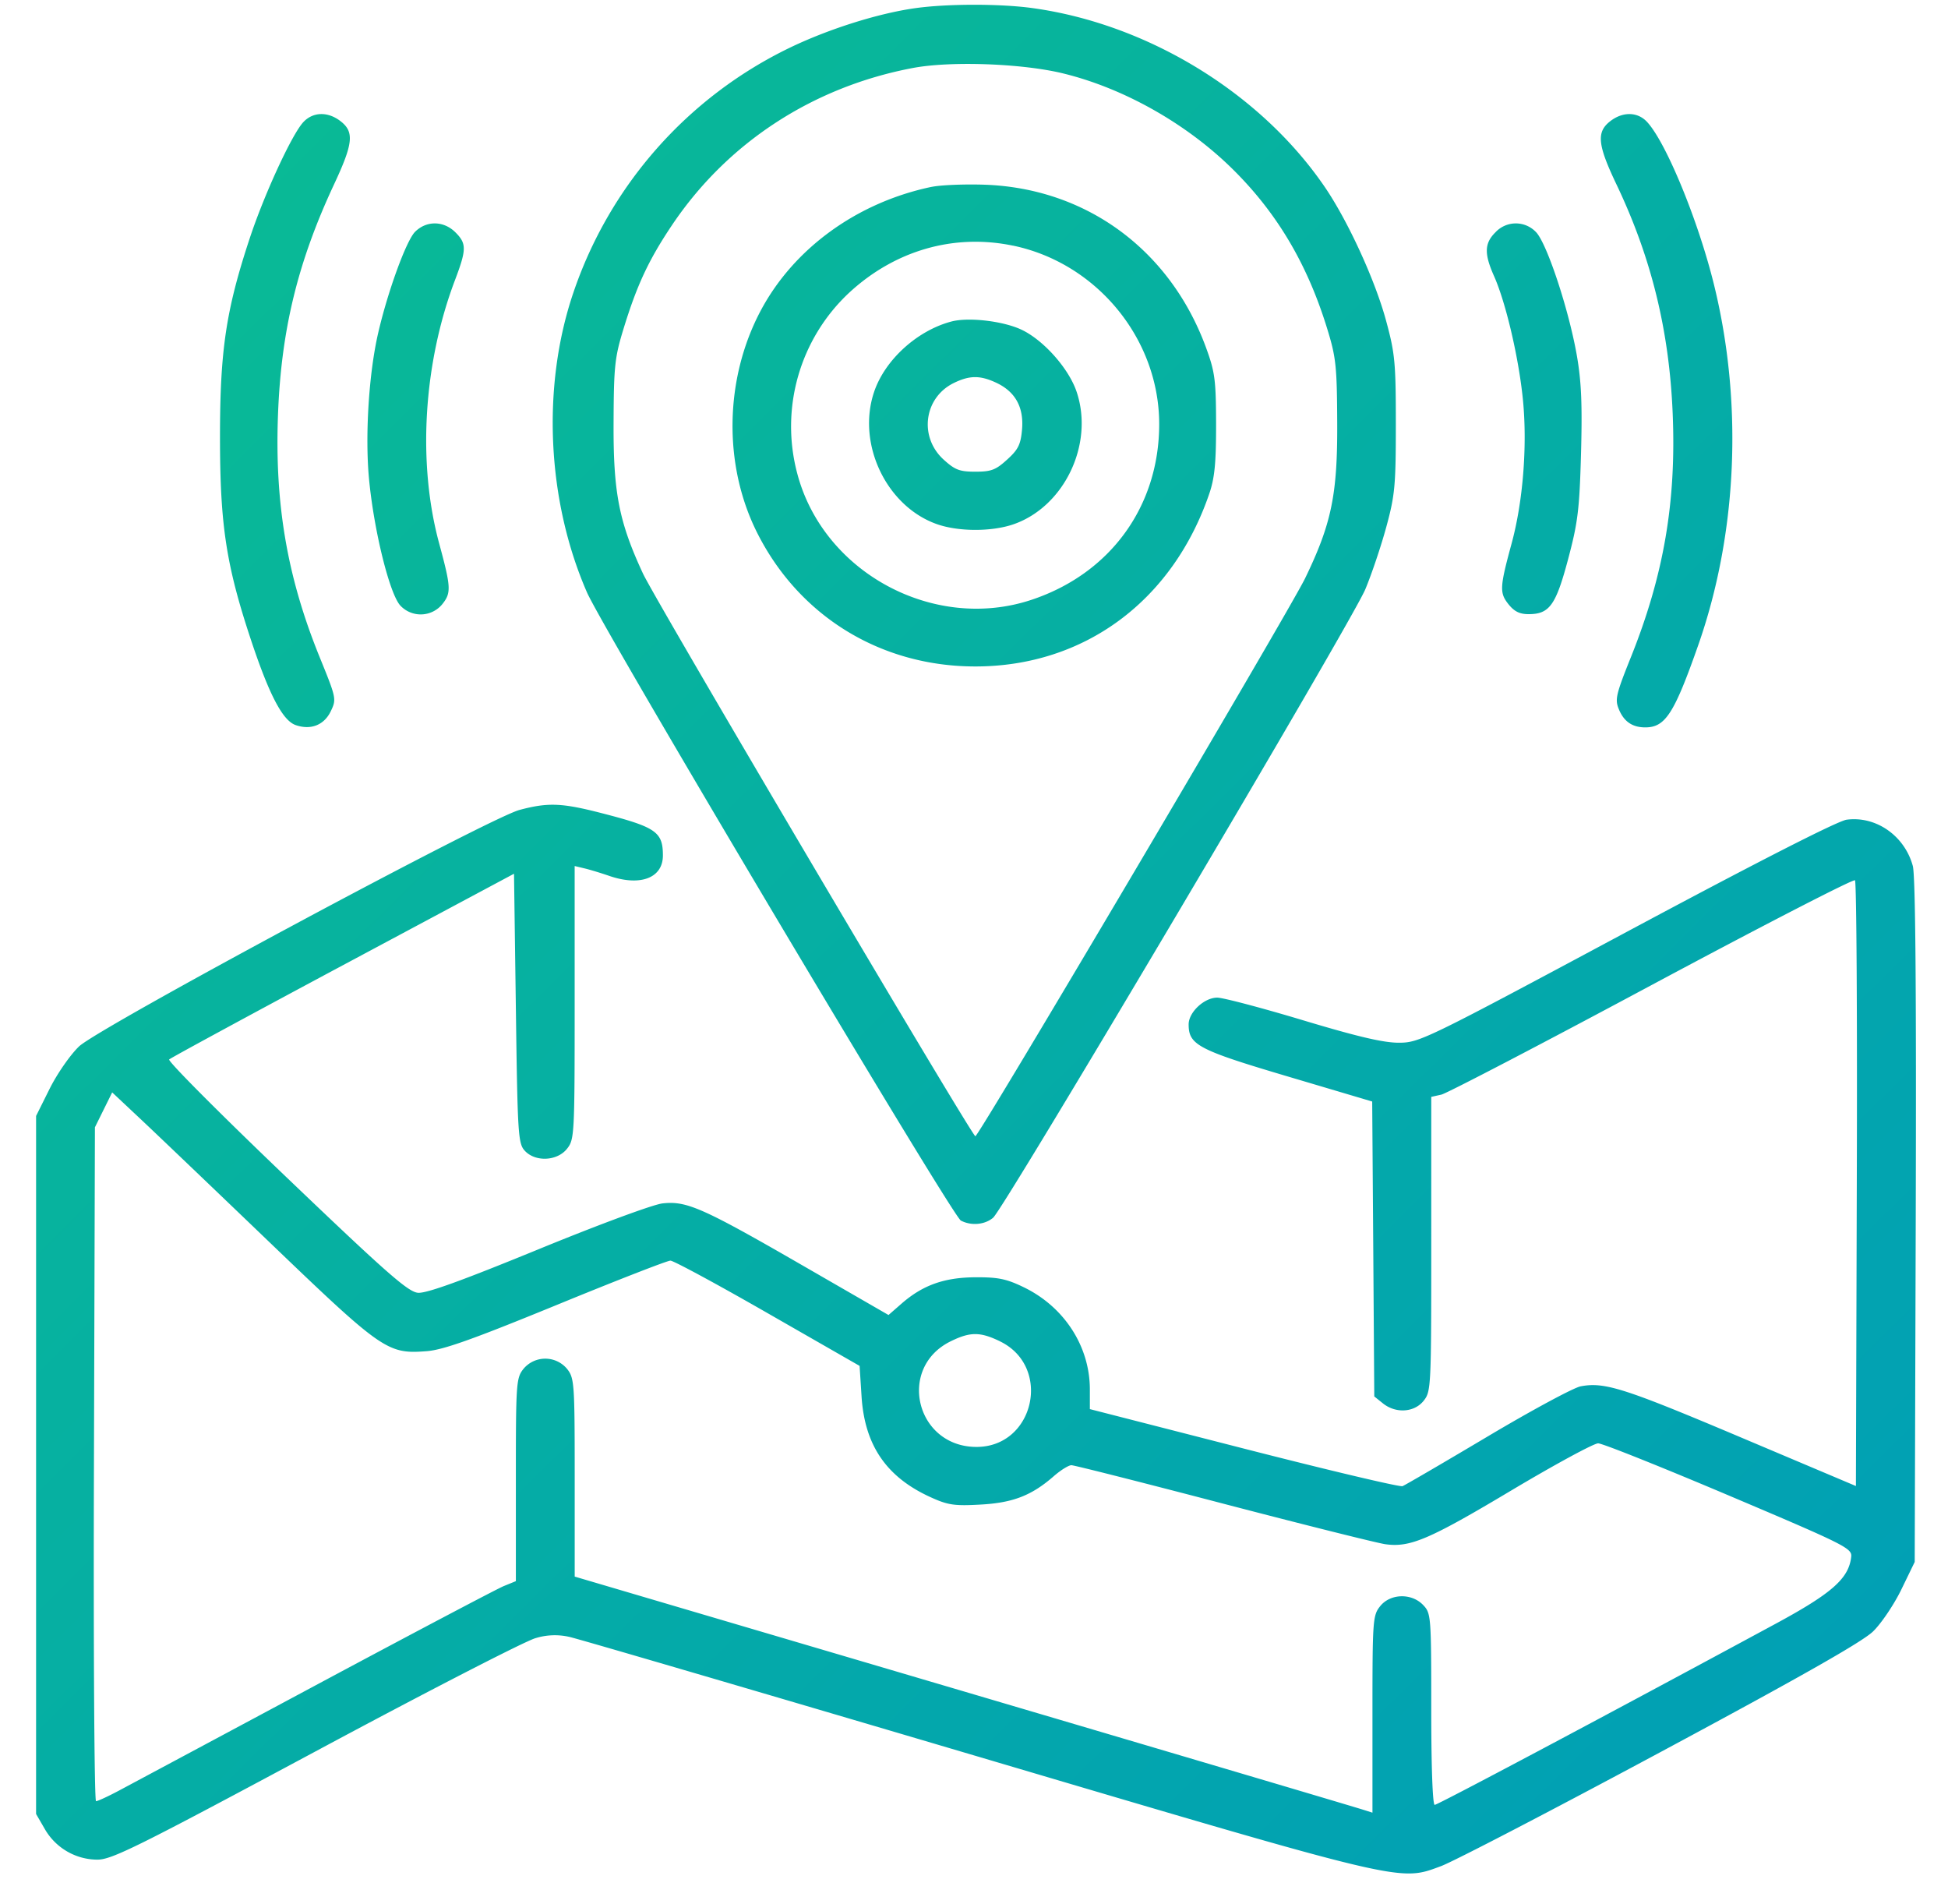 <svg width="44" height="43" fill="none" xmlns="http://www.w3.org/2000/svg"><path fill-rule="evenodd" clip-rule="evenodd" d="M20.661.186c-.84.12-1.952.472-2.829.895a9.543 9.543 0 00-4.885 5.539c-.713 2.11-.596 4.675.31 6.755.367.844 8.249 14.083 8.446 14.188.232.123.54.096.729-.064.253-.215 8.103-13.465 8.406-14.19.144-.343.358-.98.476-1.414.194-.715.214-.933.214-2.315 0-1.392-.019-1.598-.22-2.337-.248-.917-.863-2.257-1.388-3.025-1.45-2.12-3.993-3.675-6.596-4.035-.737-.102-1.94-.1-2.663.003zm3.36 1.474c1.393.342 2.822 1.157 3.867 2.205.98.982 1.65 2.125 2.09 3.559.199.645.22.846.226 2.115.008 1.63-.128 2.288-.725 3.52-.351.725-7.37 12.6-7.448 12.6-.078 0-7.219-12.086-7.508-12.707-.543-1.168-.672-1.83-.664-3.413.005-1.269.027-1.47.225-2.115.302-.985.568-1.554 1.09-2.333 1.251-1.867 3.184-3.129 5.447-3.556.855-.161 2.48-.102 3.4.125zM6.854 2.755c-.258.273-.888 1.637-1.218 2.64-.532 1.613-.667 2.517-.667 4.474 0 1.998.14 2.904.712 4.619.408 1.22.707 1.785.997 1.886.342.119.643 0 .793-.312.131-.273.127-.294-.248-1.215-.738-1.814-1.022-3.473-.943-5.507.074-1.899.448-3.428 1.266-5.178.431-.922.458-1.181.15-1.422-.286-.224-.622-.218-.842.015zm29.513-.015c-.311.243-.282.531.143 1.421.788 1.652 1.193 3.3 1.271 5.171.084 1.998-.2 3.655-.944 5.51-.339.845-.364.955-.27 1.178.114.276.305.406.595.406.453 0 .653-.31 1.194-1.85.887-2.525 1.017-5.471.358-8.149-.354-1.44-1.08-3.208-1.51-3.672-.215-.233-.551-.239-.837-.015zM21.04 4.22c-1.684.353-3.116 1.393-3.863 2.805-.81 1.533-.843 3.463-.084 4.988.947 1.899 2.797 3.037 4.937 3.037 2.457 0 4.456-1.477 5.285-3.903.121-.356.154-.694.153-1.567-.002-.996-.026-1.178-.223-1.719-.807-2.212-2.703-3.61-5.007-3.69-.457-.015-.996.007-1.198.05zM9.376 5.234c-.198.197-.618 1.347-.835 2.29-.21.91-.297 2.305-.207 3.279.11 1.18.472 2.638.716 2.88a.63.63 0 00.941-.04c.204-.256.197-.38-.072-1.373-.492-1.814-.357-4.058.357-5.942.264-.697.265-.828.01-1.082-.265-.263-.652-.268-.91-.012zm24.402.012c-.25.247-.257.483-.032.988.27.606.565 1.876.655 2.816.098 1.03-.001 2.276-.257 3.22-.27.992-.276 1.117-.073 1.373.131.165.253.226.455.226.472 0 .616-.2.893-1.24.221-.831.257-1.121.292-2.39.03-1.102.008-1.624-.094-2.209-.183-1.046-.682-2.55-.926-2.792a.628.628 0 00-.913.008zm-10.9.3c1.898.394 3.305 2.11 3.305 4.031 0 1.86-1.107 3.38-2.89 3.97-2.203.729-4.7-.62-5.286-2.857a4.13 4.13 0 011.165-4.072c1.035-.962 2.37-1.348 3.706-1.071zM21.492 7.26c-.777.204-1.508.87-1.75 1.595-.395 1.18.29 2.598 1.442 2.989.484.163 1.21.163 1.695 0 1.154-.391 1.837-1.808 1.44-2.993-.176-.528-.75-1.174-1.251-1.408-.416-.194-1.19-.284-1.576-.183zm1.014 1.385c.429.202.622.554.579 1.053-.03.34-.085.453-.336.68-.256.234-.36.274-.718.274-.357 0-.46-.04-.717-.273-.563-.512-.445-1.4.23-1.73.357-.175.596-.176.962-.004zM11.735 18.29c-.694.186-9.5 4.913-9.95 5.341-.198.19-.493.614-.664.956l-.306.614v15.763l.197.34c.245.427.7.691 1.19.691.324 0 .908-.29 4.93-2.447 2.508-1.346 4.743-2.496 4.966-2.555a1.47 1.47 0 01.767-.027c.2.044 4.333 1.255 9.186 2.69 9.74 2.882 9.549 2.836 10.497 2.486.28-.103 2.514-1.264 4.964-2.579 3.15-1.69 4.555-2.487 4.796-2.722.187-.182.475-.61.64-.95l.3-.618.023-7.696c.015-5.262-.006-7.799-.066-8.022-.185-.681-.831-1.133-1.495-1.044-.199.026-2.033.962-4.976 2.538-4.546 2.435-4.674 2.497-5.136 2.498-.346.002-.93-.135-2.17-.508-.932-.28-1.803-.51-1.934-.51-.294 0-.646.33-.646.604 0 .463.212.575 2.235 1.175l1.911.567.024 3.33.023 3.33.196.157c.29.233.709.206.92-.06.167-.211.171-.303.171-3.54V24.77l.229-.051c.125-.029 2.264-1.143 4.753-2.477 2.49-1.333 4.554-2.397 4.589-2.363.035.034.053 3.125.041 6.87l-.02 6.809-2.617-1.106c-2.62-1.107-3.058-1.247-3.598-1.146-.16.03-1.106.54-2.103 1.133-.997.593-1.863 1.098-1.923 1.122-.06.023-1.673-.359-3.585-.849l-3.477-.891v-.442c0-.972-.575-1.864-1.489-2.308-.392-.19-.579-.23-1.096-.227-.705.004-1.19.177-1.671.597l-.292.255-1.946-1.122c-2.257-1.302-2.617-1.46-3.16-1.398-.216.025-1.455.484-2.82 1.044-1.734.71-2.513.991-2.703.974-.223-.02-.705-.444-2.976-2.615-1.49-1.424-2.68-2.618-2.643-2.654.036-.035 1.804-.994 3.928-2.13l3.861-2.064.042 3.04c.038 2.842.051 3.052.2 3.214.237.26.733.238.956-.044.167-.21.172-.306.172-3.3v-3.084l.229.055c.125.03.373.106.55.167.703.243 1.214.05 1.214-.46 0-.532-.154-.639-1.372-.953-.913-.236-1.219-.248-1.866-.076zm-5.64 9.77c2.542 2.44 2.66 2.521 3.54 2.453.372-.028 1.03-.262 2.93-1.04 1.347-.553 2.507-1.005 2.578-1.005.07 0 1.06.535 2.2 1.189l2.073 1.188.044.688c.07 1.106.562 1.824 1.559 2.277.391.178.534.2 1.125.167.736-.04 1.156-.203 1.66-.643.156-.136.335-.247.397-.246.063 0 1.609.392 3.436.87 1.826.477 3.47.888 3.654.914.558.078.986-.104 2.845-1.214.983-.586 1.866-1.065 1.962-1.064.096 0 1.426.532 2.956 1.18 2.625 1.112 2.78 1.19 2.76 1.38-.053.49-.43.825-1.722 1.522-3.923 2.12-7.618 4.082-7.686 4.082-.047 0-.078-.863-.078-2.16 0-2.104-.005-2.165-.18-2.35-.262-.278-.746-.265-.976.026-.165.207-.172.316-.172 2.438v2.222l-.18-.057c-.349-.11-5.093-1.514-11.425-3.382l-6.414-1.892v-2.237c0-2.137-.008-2.246-.173-2.454a.641.641 0 00-.984 0c-.165.208-.172.316-.172 2.506v2.288l-.27.11c-.149.06-2.064 1.07-4.256 2.244a6294.284 6294.284 0 01-4.437 2.375c-.248.132-.482.24-.52.24-.038 0-.06-3.424-.047-7.609l.022-7.609.195-.394.195-.394.635.596c.35.328 1.666 1.586 2.926 2.795zm16.488 2.229c1.185.569.784 2.386-.526 2.386-1.367 0-1.804-1.785-.584-2.385.44-.216.663-.217 1.11-.002z" fill="url(#paint0_linear_1710_5918)"/><defs><linearGradient id="paint0_linear_1710_5918" x1=".815" y1=".107" x2="43.857" y2="43.627" gradientUnits="userSpaceOnUse"><stop stop-color="#0ABD92"/><stop offset="1" stop-color="#009DB8"/></linearGradient></defs></svg>